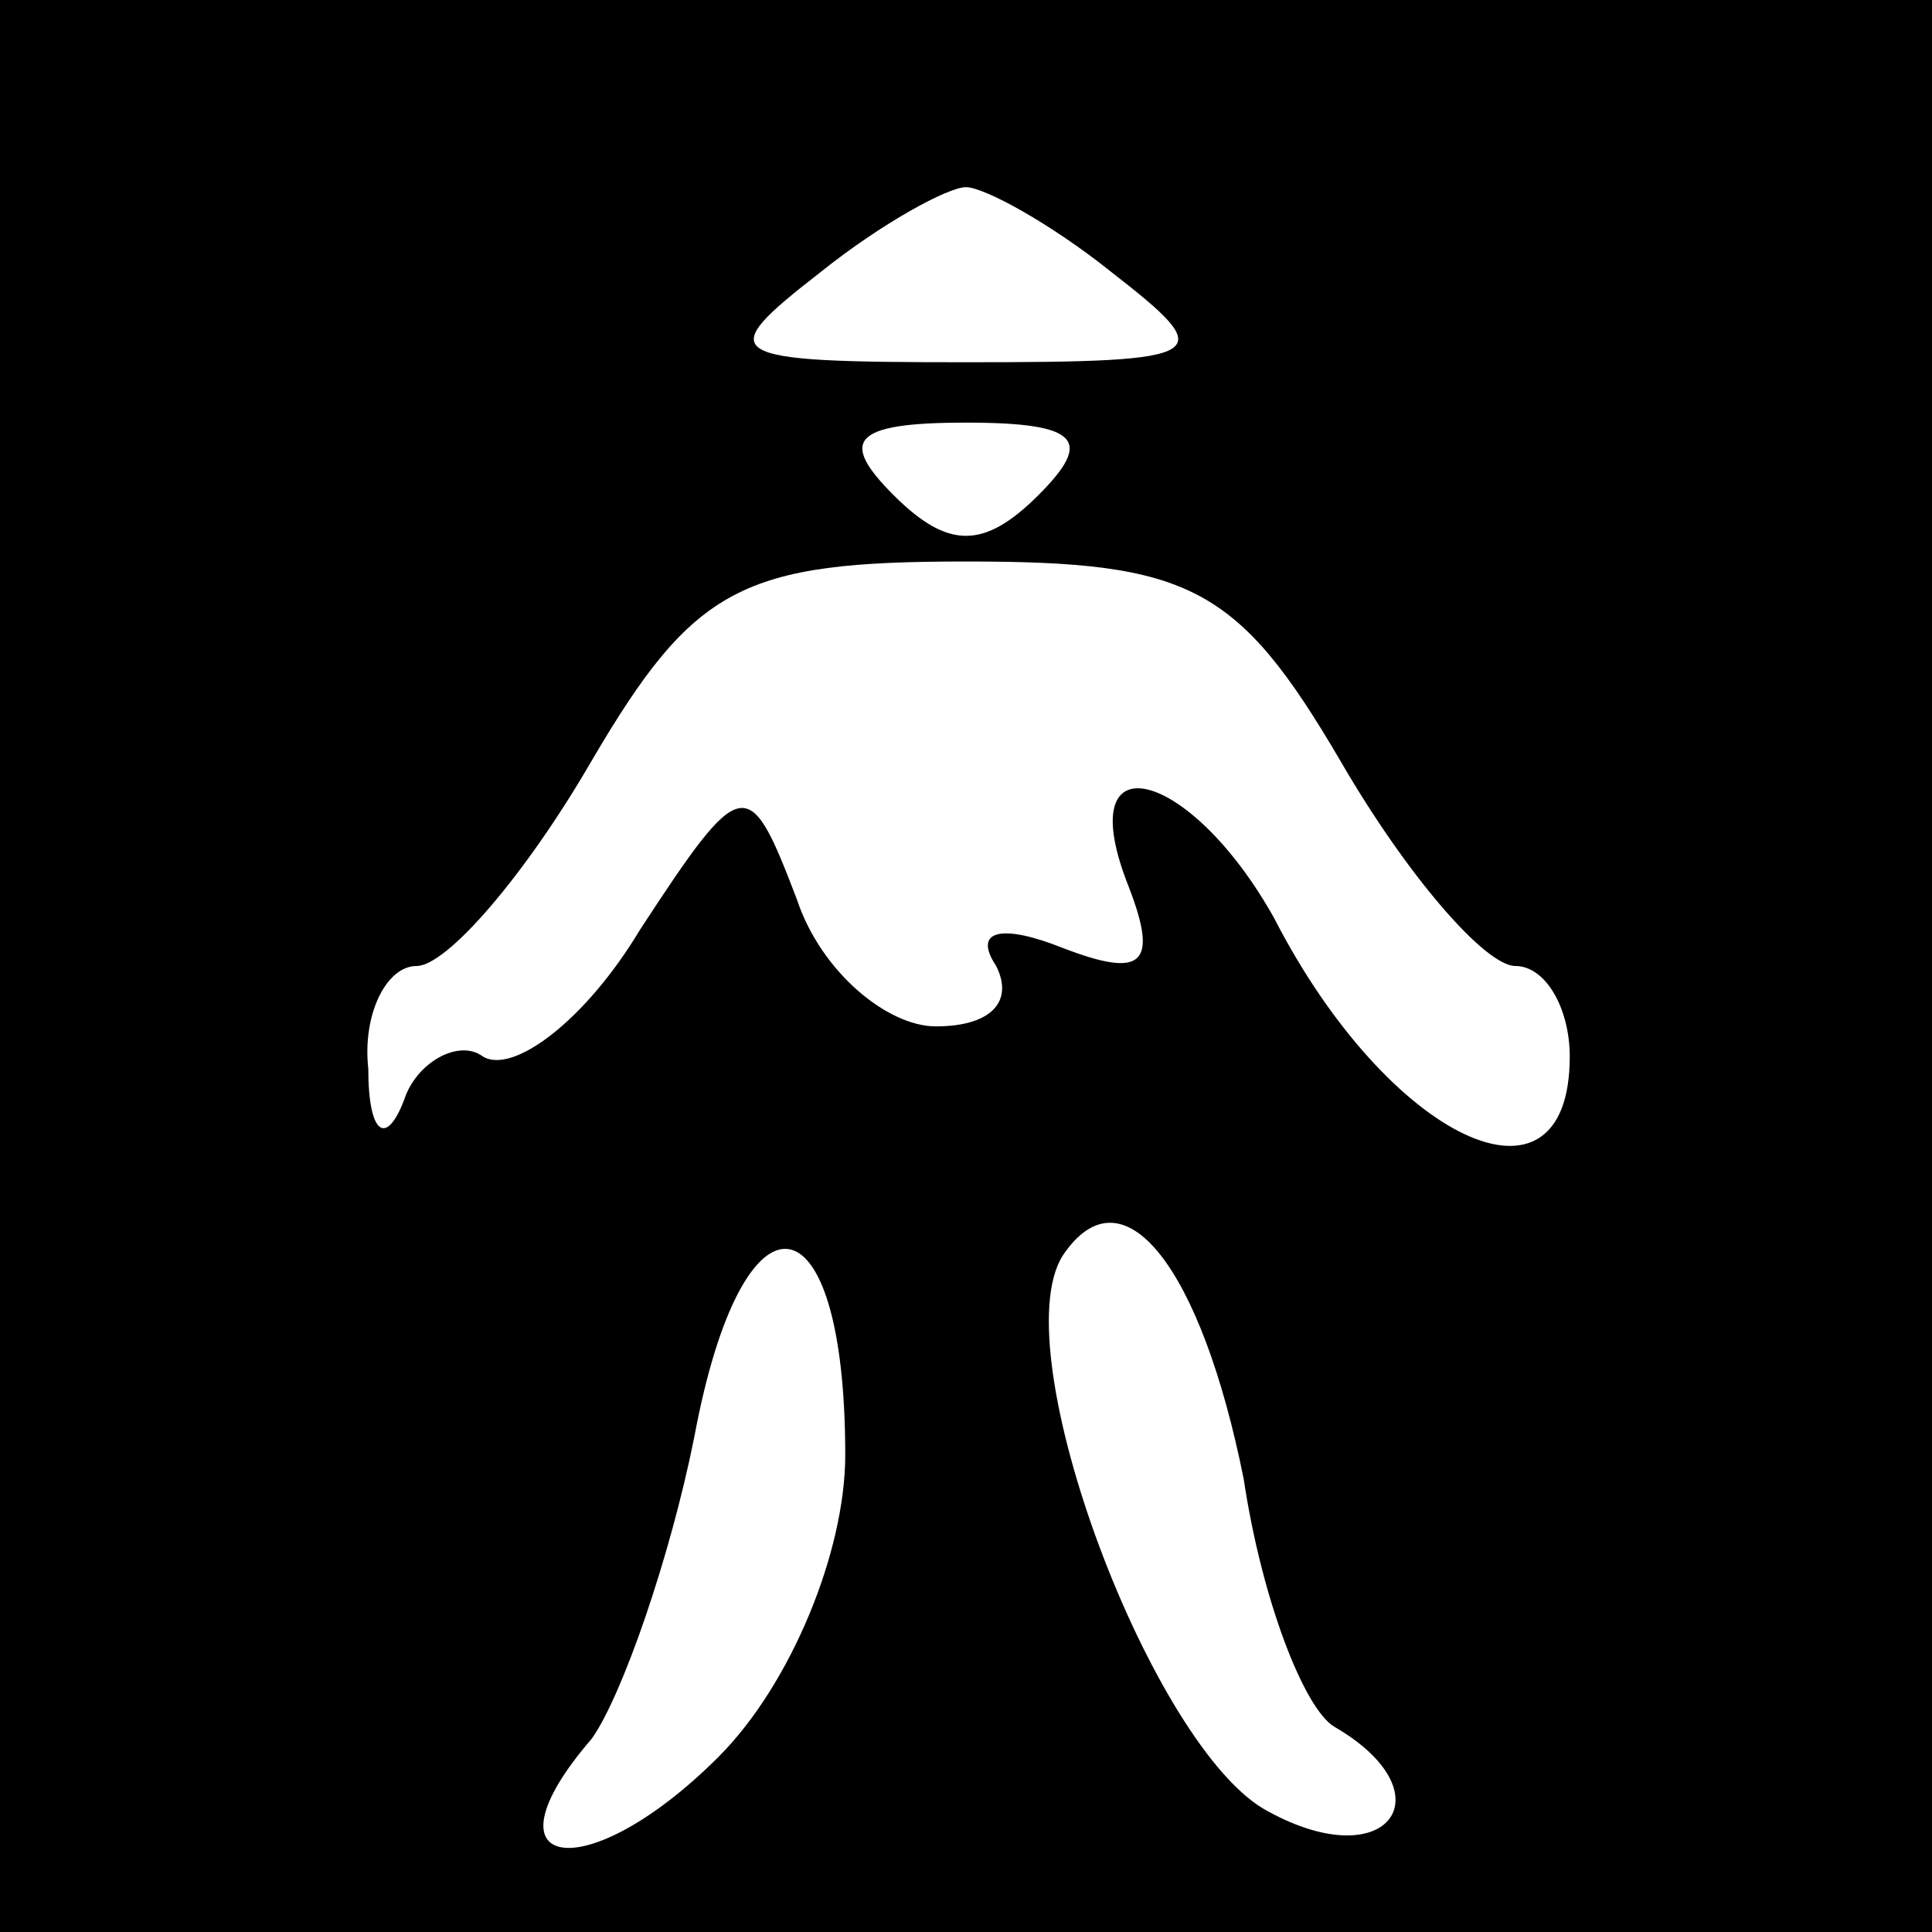 <?xml version="1.0" standalone="no"?>
<!DOCTYPE svg PUBLIC "-//W3C//DTD SVG 20010904//EN"
 "http://www.w3.org/TR/2001/REC-SVG-20010904/DTD/svg10.dtd">
<svg version="1.0" xmlns="http://www.w3.org/2000/svg"
 width="32pt" height="32pt" viewBox="0 0 32 32"
 preserveAspectRatio="xMidYMid meet">
<rect x="0" y="0" width="32" height="32" fill="#808080" stroke="none"/>
<g transform="translate(0,32) scale(0.1,-0.1)"
fill="#000000" stroke="none">
<path fill="#000000" stroke="none" d="M0 160 l0 -160 160 0 160 0 0 160 0
160 -160 0 -160 0 0 -160z"/>
<path fill="#ffffff" stroke="none" d="M184 275 c18 -14 17 -15 -24 -15 -41 0
-42 1 -24 15 10 8 21 14 24 14 3 0 14 -6 24 -14z"/>
<path fill="#ffffff" stroke="none" d="M172 238 c-9 -9 -15 -9 -24 0 -9 9 -7
12 12 12 19 0 21 -3 12 -12z"/>
<path fill="#ffffff" stroke="none" d="M222 194 c11 -19 24 -34 29 -34 5 0 9
-7 9 -15 0 -28 -30 -14 -49 23 -14 25 -34 30 -24 5 5 -13 2 -15 -11 -10 -10 4
-15 3 -11 -3 3 -6 -1 -10 -10 -10 -8 0 -19 9 -23 21 -8 21 -9 21 -26 -5 -9
-15 -21 -24 -26 -21 -4 3 -11 -1 -13 -7 -3 -8 -6 -6 -6 5 -1 9 3 17 8 17 5 0
18 15 29 34 17 29 25 33 62 33 37 0 45 -4 62 -33z"/>
<path fill="#ffffff" stroke="none" d="M140 79 c0 -16 -9 -38 -21 -50 -22 -22
-40 -19 -21 3 5 7 13 30 17 50 8 43 25 41 25 -3z"/>
<path fill="#ffffff" stroke="none" d="M206 75 c3 -20 10 -38 15 -41 19 -11 9
-25 -11 -14 -19 10 -44 76 -34 92 10 15 23 -2 30 -37z"/>
</g>
</svg>

